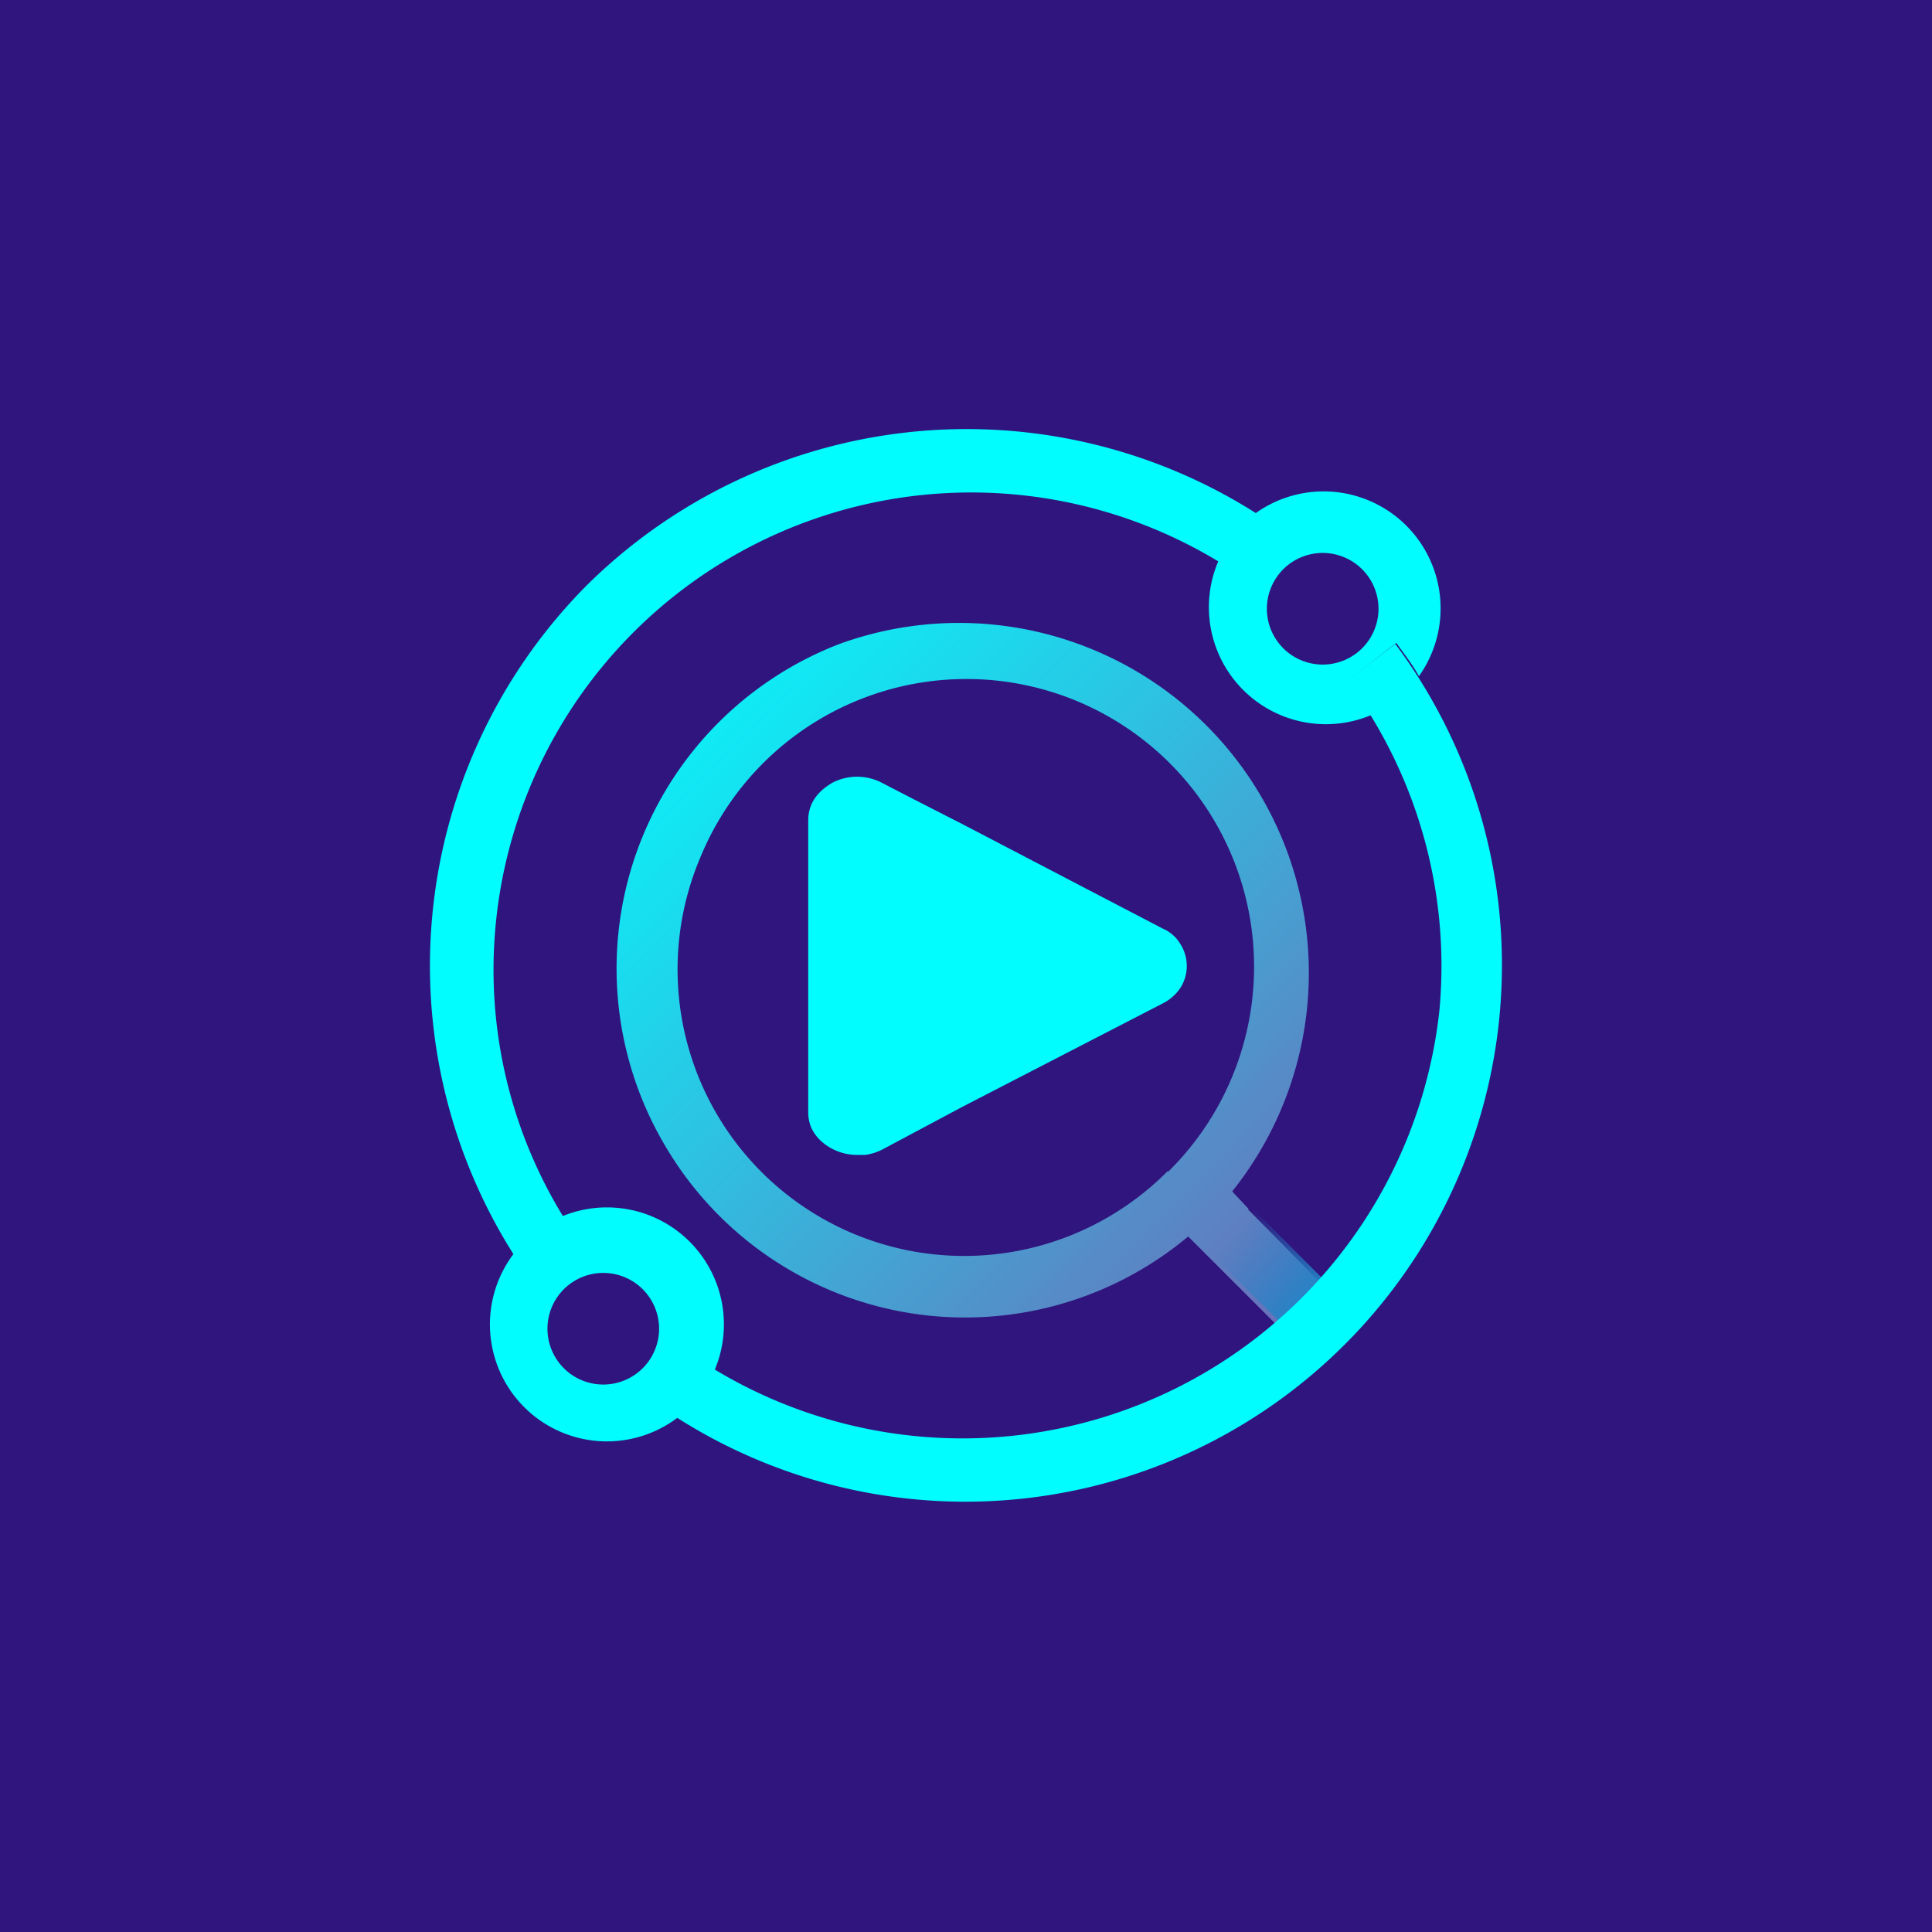 <!-- by TradingView --><svg width="18" height="18" viewBox="0 0 18 18" xmlns="http://www.w3.org/2000/svg"><path fill="#30157E" d="M0 0h18v18H0z"/><path d="m11.63 11.26-.15-.16A3.26 3.26 0 0 0 7.82 6a3.24 3.24 0 0 0-1.62 4.68 3.24 3.24 0 0 0 4.87.84l.14.14.9.9.4-.4-.88-.89Zm-.75-.35A2.67 2.67 0 0 1 6.52 8a2.68 2.68 0 1 1 4.36 2.92Z" fill="url(#aesg4h0sr)"/><path style="mix-blend-mode:multiply" d="m12.54 12.13-.4.4-.91-.9.42-.39.89.89Z" fill="url(#besg4h0sr)"/><path d="M11.7 4.78a5.03 5.03 0 0 0-6.24.68A5.03 5.03 0 0 0 5 12l.46-.35a4.4 4.4 0 0 1-.86-2.48 4.45 4.45 0 0 1 6.75-3.94 1.09 1.09 0 0 0 1.43 1.43 3.95 3.95 0 0 0-.22-.32l.45-.35c.07.1.15.2.21.31a1.09 1.09 0 0 0-1.52-1.52Zm1 1.25a.52.52 0 1 1-.73-.74.52.52 0 0 1 .73.74Z" fill="#01FDFE"/><path d="M12.55 6.34a4.46 4.46 0 0 1 .86 3.08 4.47 4.47 0 0 1-6.75 3.34 1.09 1.09 0 1 0-.35.45A5 5 0 0 0 13 6l-.46.35ZM6.03 12.7a.52.52 0 1 1-.73-.73.52.52 0 0 1 .73.73Z" fill="#01FDFE"/><path d="M7.53 7.64c0-.07.02-.14.06-.2.04-.06.1-.11.17-.15a.5.5 0 0 1 .45 0l.31.16.45.23 1.86.97c.07.03.13.08.17.15a.38.38 0 0 1 0 .4.43.43 0 0 1-.17.15l-1.86.96-.45.24-.3.16a.49.49 0 0 1-.16.05h-.08a.5.5 0 0 1-.32-.12.4.4 0 0 1-.1-.13.37.37 0 0 1-.03-.15V7.64Z" fill="url(#cesg4h0sr)"/><defs><linearGradient id="aesg4h0sr" x1="14.17" y1="14.26" x2="5.87" y2="5.91" gradientUnits="userSpaceOnUse"><stop stop-color="#8E40A3"/><stop offset=".65" stop-color="#30BEE0"/><stop offset="1" stop-color="#01FDFE"/></linearGradient><linearGradient id="besg4h0sr" x1="12.2" y1="12.17" x2="11.46" y2="11.5" gradientUnits="userSpaceOnUse"><stop stop-color="#2284C6"/><stop offset="1" stop-color="#2284C6" stop-opacity="0"/></linearGradient><linearGradient id="cesg4h0sr" x1="3102.72" y1="21457" x2="2616.83" y2="21467.2"><stop offset="1" stop-color="#01FDFE"/></linearGradient></defs></svg>